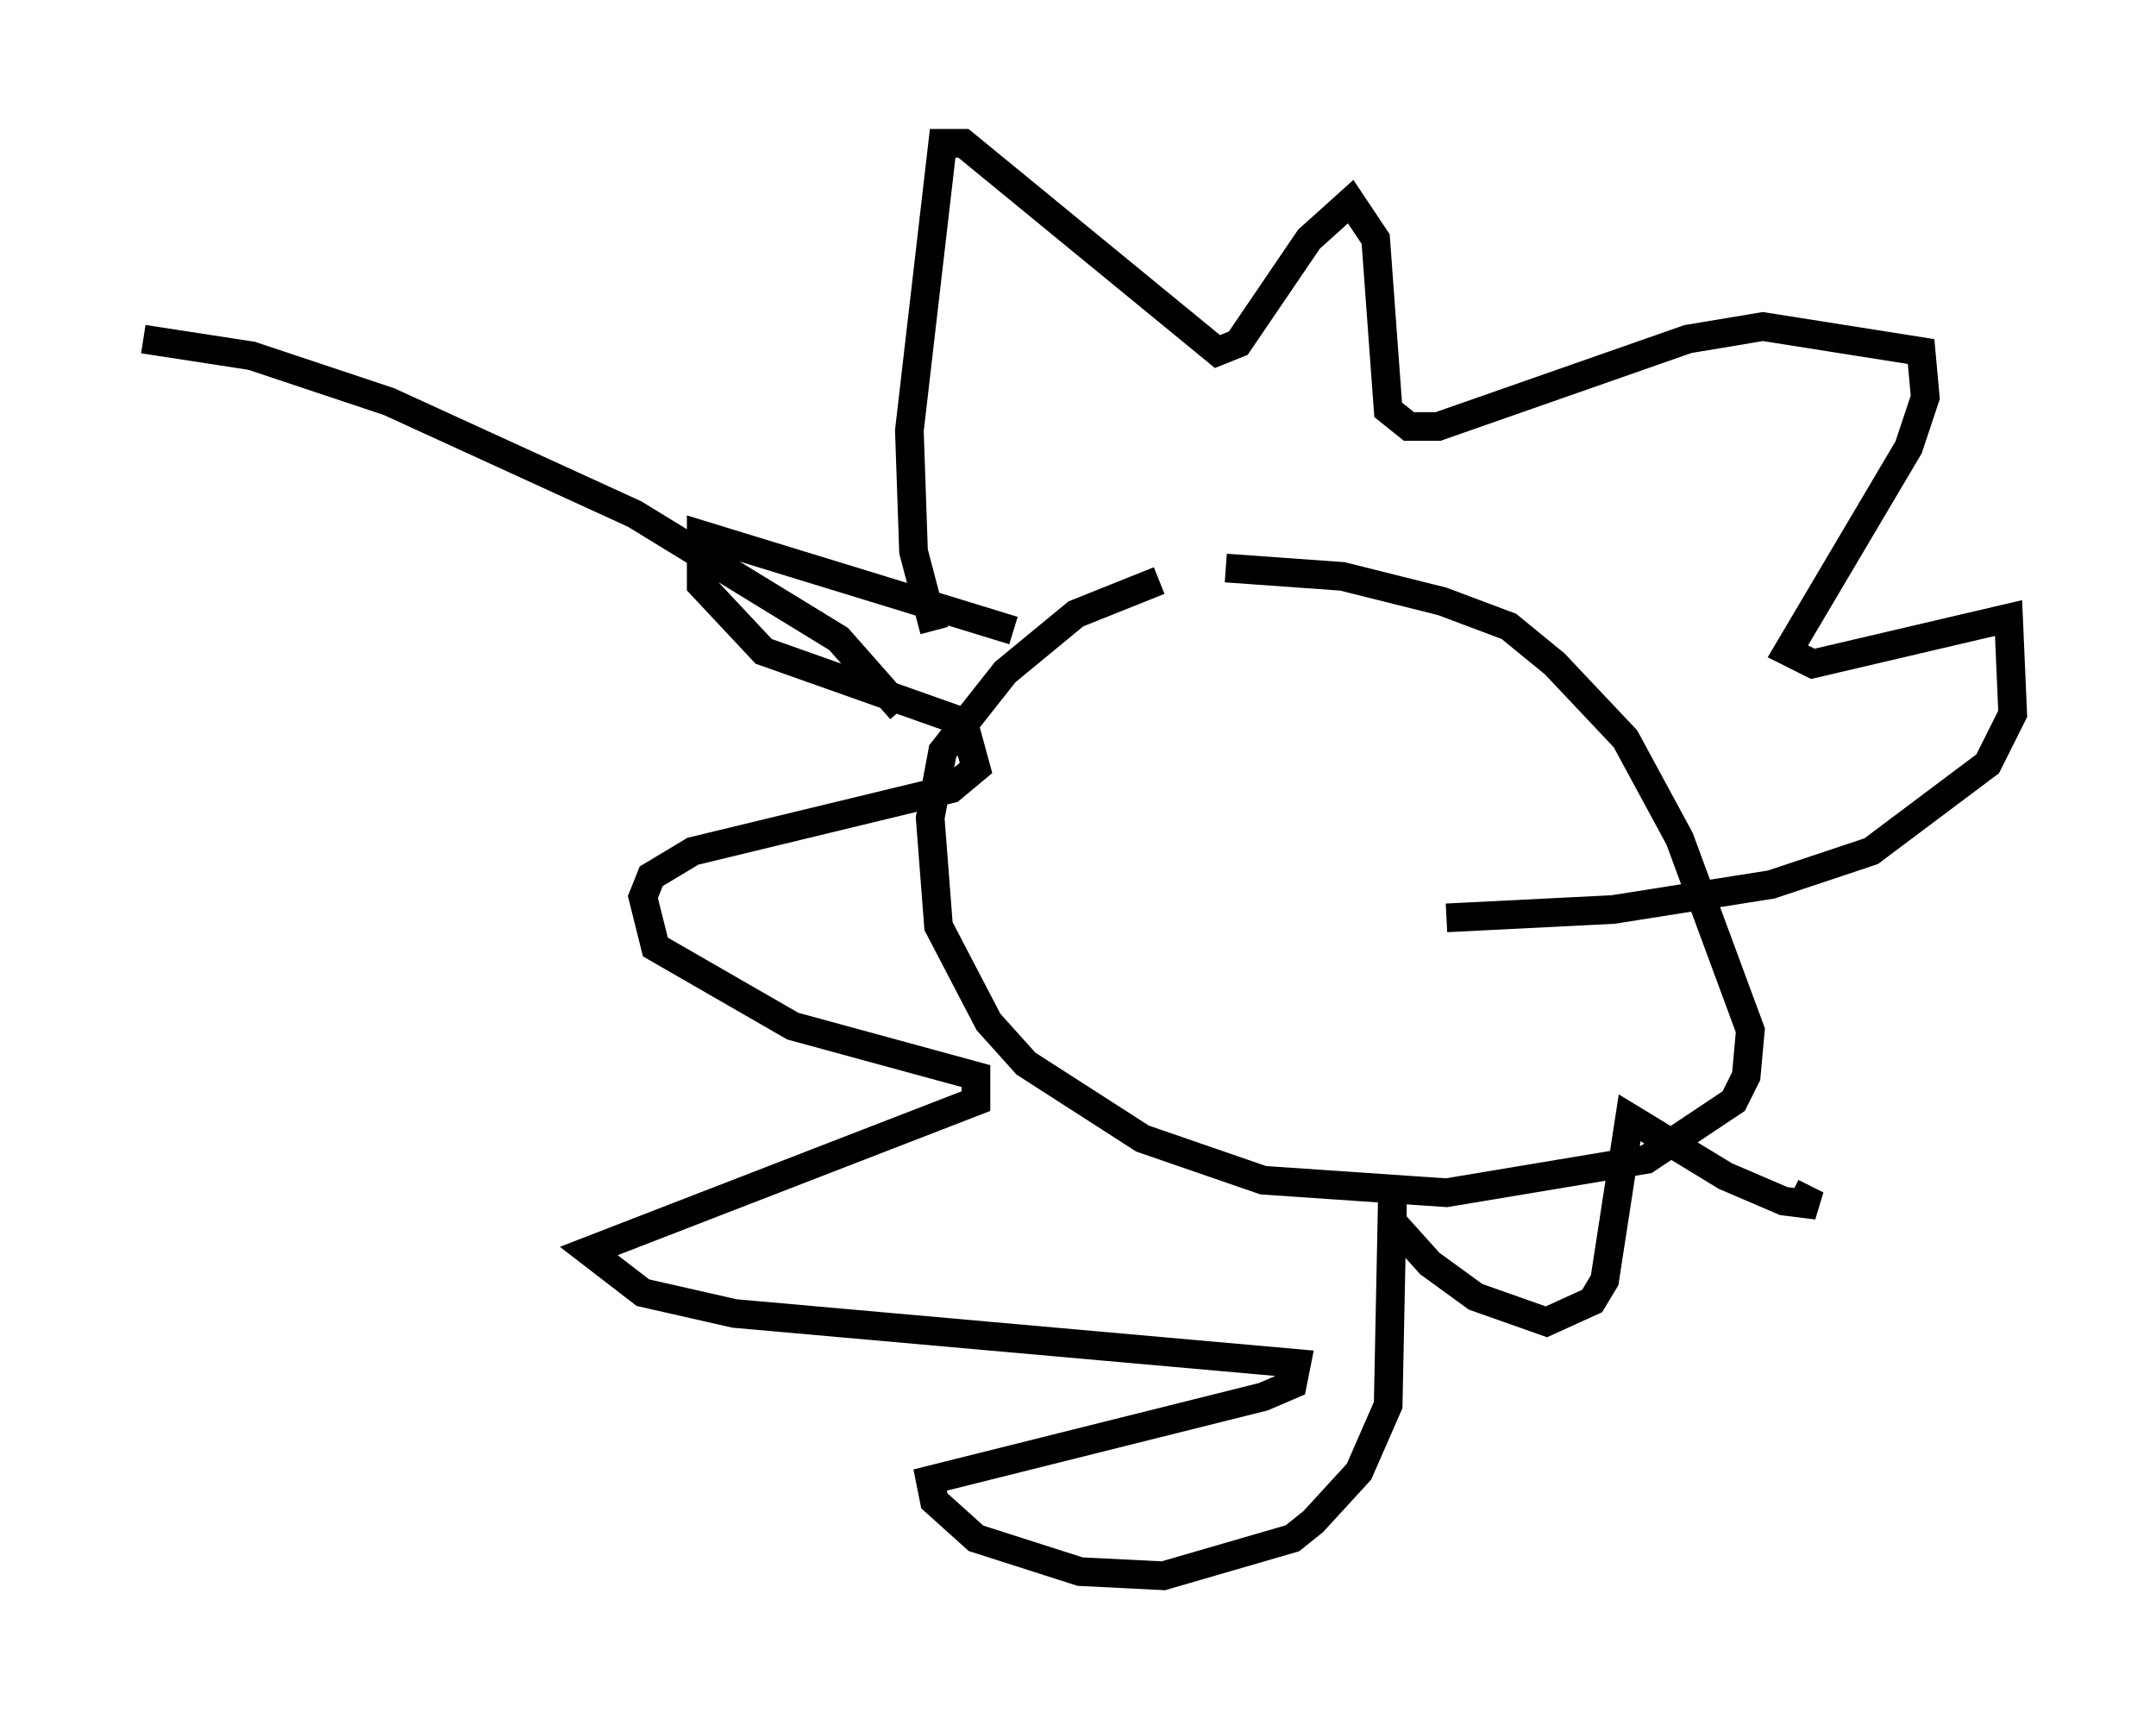 <?xml version="1.0" encoding="utf-8" ?>
<svg baseProfile="full" height="59.966" version="1.1" width="75.218" xmlns="http://www.w3.org/2000/svg" xmlns:ev="http://www.w3.org/2001/xml-events" xmlns:xlink="http://www.w3.org/1999/xlink"><defs /><rect fill="white" height="59.966" width="75.218" x="0" y="0" /><path d="M43.201, 20.251 m-2.76, 0.0 l-2.905, 1.162 -2.469, 2.034 l-2.179, 2.76 -0.436, 2.324 l0.291, 3.777 1.743, 3.341 l1.307, 1.453 4.067, 2.615 l4.212, 1.453 6.391, 0.436 l6.972, -1.162 3.05, -2.034 l0.436, -0.872 0.145, -1.598 l-2.469, -6.682 -1.888, -3.486 l-2.469, -2.615 -1.598, -1.307 l-2.324, -0.872 -3.486, -0.872 l-4.067, -0.291 m-10.168, 2.179 l-0.726, -2.76 -0.145, -4.212 l1.162, -10.022 0.726, 0.0 l8.86, 7.263 0.726, -0.291 l2.469, -3.631 1.453, -1.307 l0.872, 1.307 0.436, 5.955 l0.726, 0.581 1.017, 0.0 l8.715, -3.05 2.615, -0.436 l5.52, 0.872 0.145, 1.598 l-0.581, 1.743 -4.212, 7.117 l0.872, 0.436 6.827, -1.598 l0.145, 3.341 -0.872, 1.743 l-4.067, 3.05 -3.486, 1.162 l-5.52, 0.872 -5.81, 0.291 m-15.106, -10.022 l-10.894, -3.341 0.0, 1.743 l2.179, 2.324 6.972, 2.469 l0.436, 1.598 -0.872, 0.726 l-9.006, 2.179 -1.453, 0.872 l-0.291, 0.726 0.436, 1.743 l4.793, 2.76 6.391, 1.743 l0.0, 0.872 -13.508, 5.229 l1.888, 1.453 3.196, 0.726 l19.609, 1.743 -0.145, 0.726 l-1.017, 0.436 -11.62, 2.905 l0.145, 0.726 1.453, 1.307 l3.631, 1.162 2.905, 0.145 l4.503, -1.307 0.726, -0.581 l1.598, -1.743 1.017, -2.324 l0.145, -7.117 0.0, 0.726 l1.307, 1.453 1.598, 1.162 l2.469, 0.872 1.598, -0.726 l0.436, -0.726 0.872, -5.665 l3.341, 2.034 2.034, 0.872 l1.162, 0.145 -0.872, -0.436 m-31.084, -16.849 l-2.179, -2.469 -7.117, -4.358 l-8.57, -3.922 -4.793, -1.598 l-3.777, -0.581 " fill="none" stroke="black" stroke-width="1" /></svg>